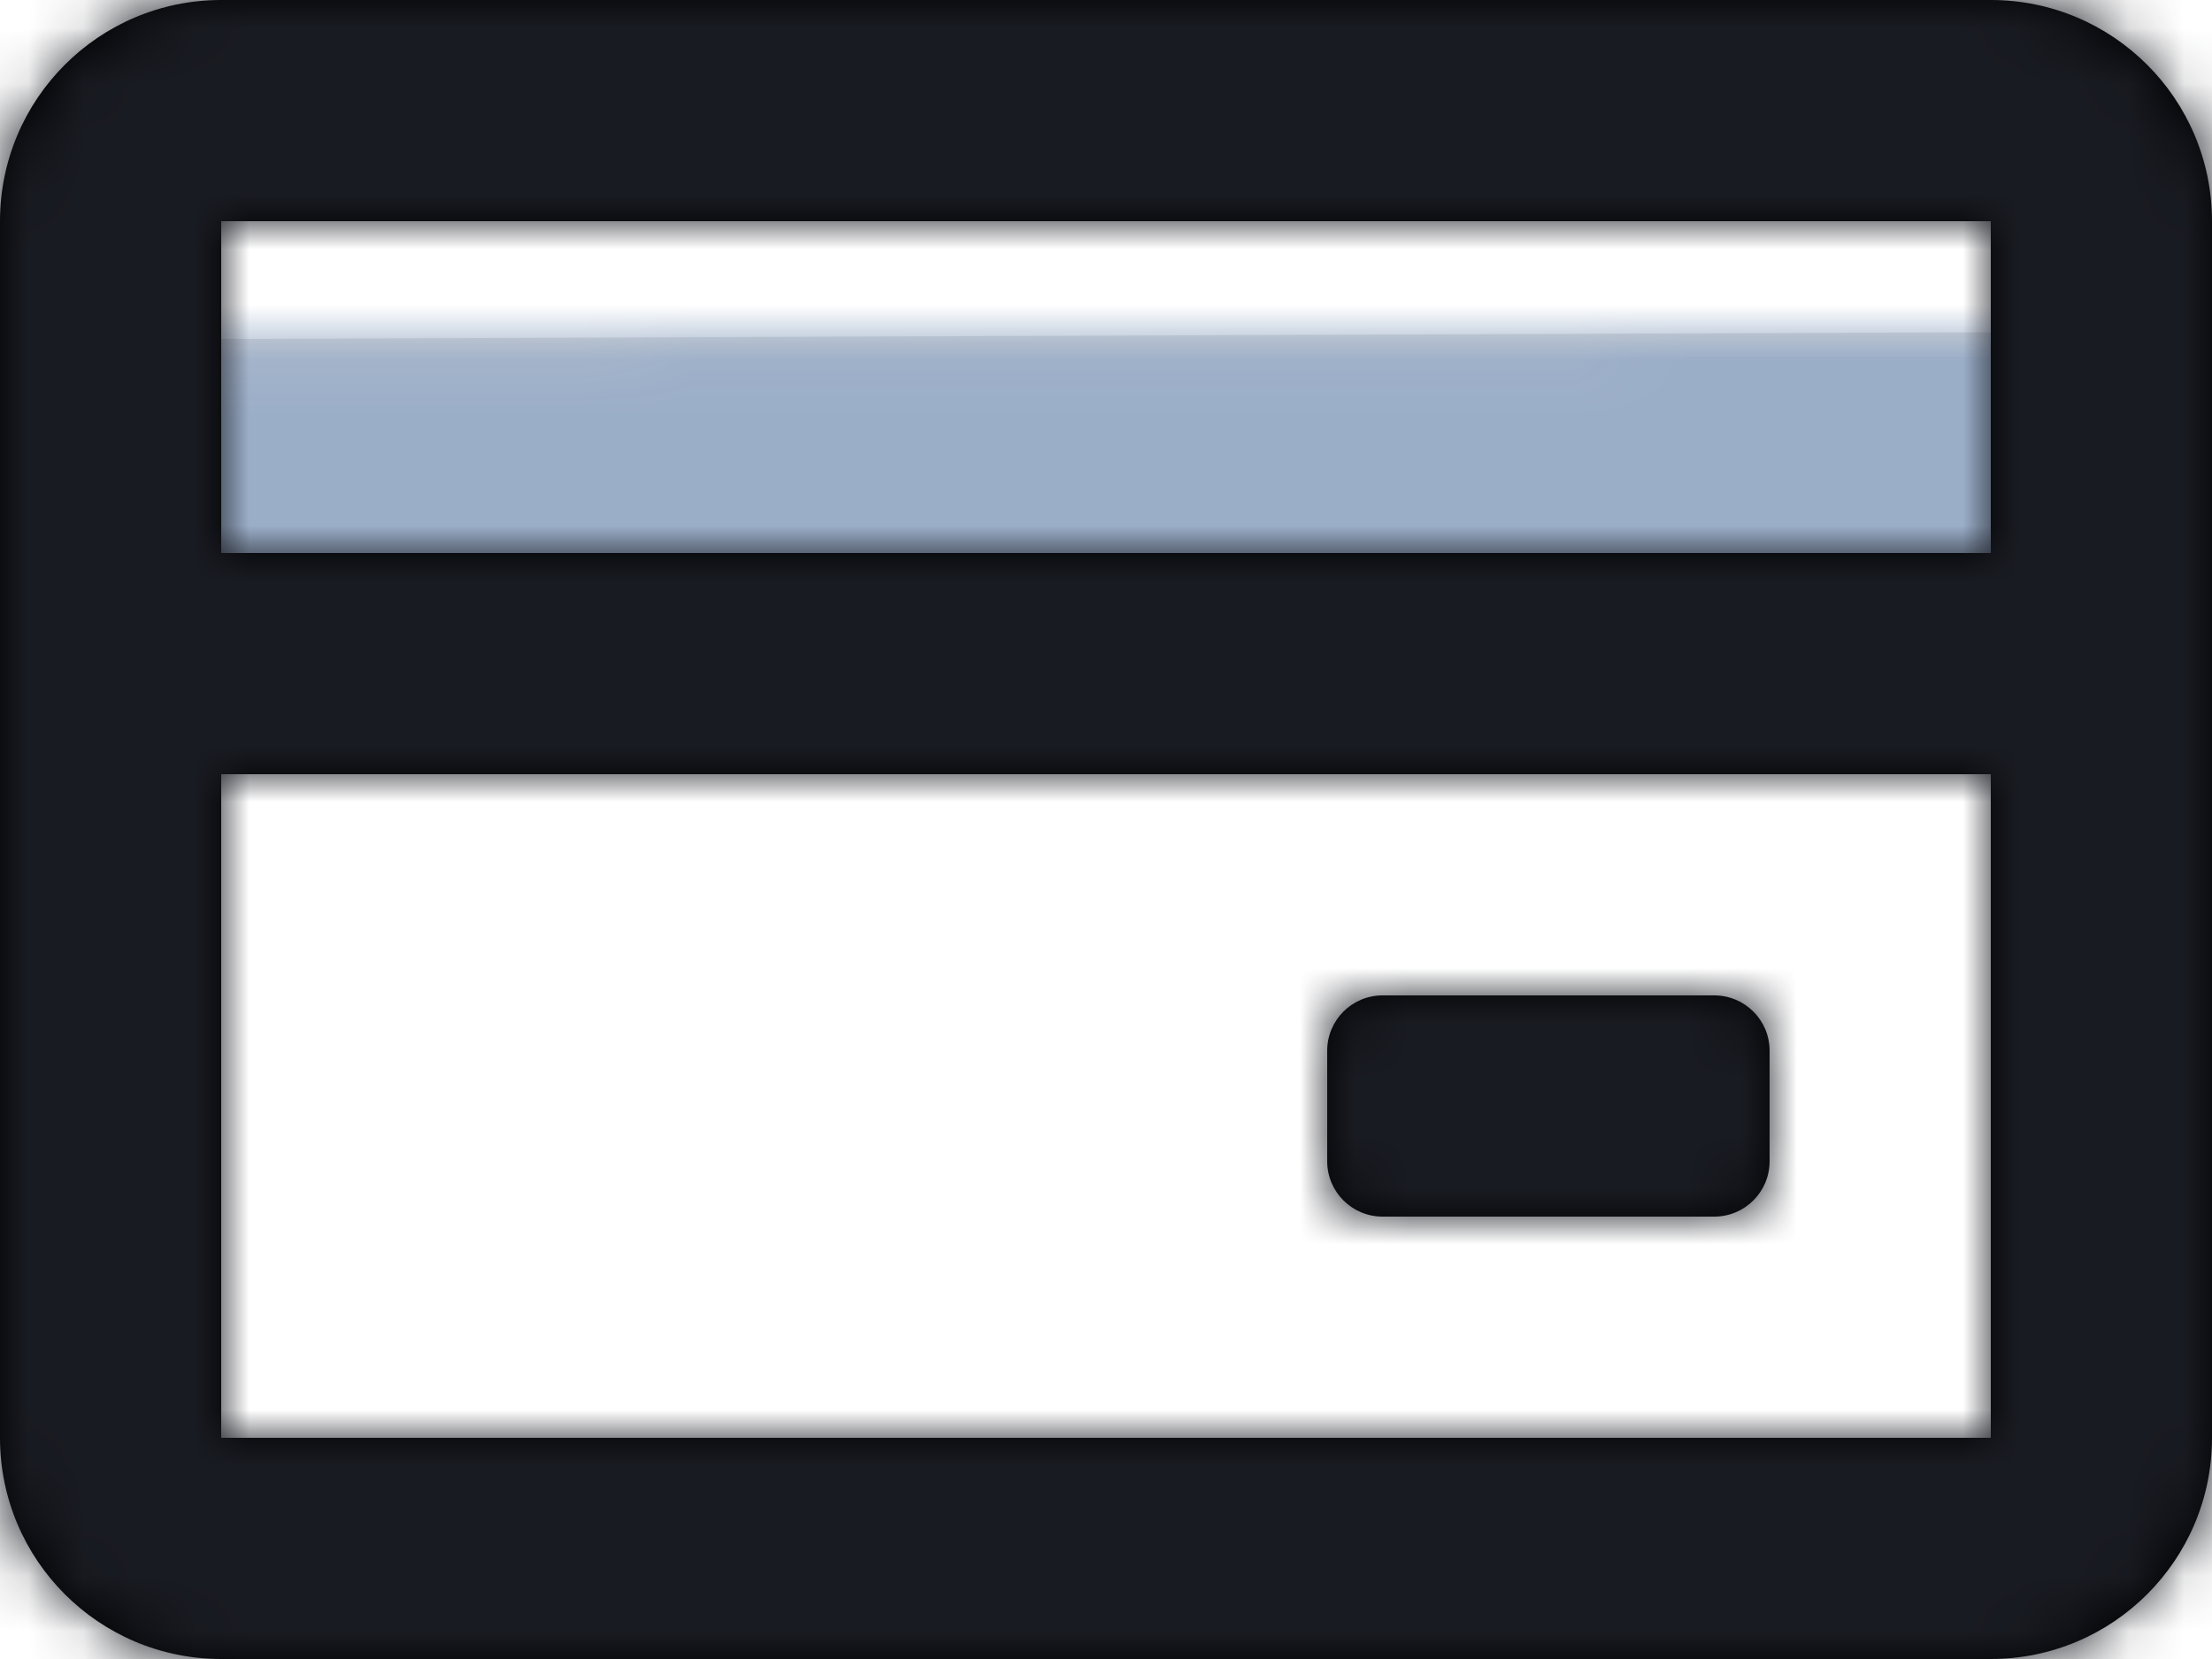 <?xml version="1.0" encoding="UTF-8"?>
<svg width="40px" height="30px" viewBox="0 0 40 30" version="1.1" xmlns="http://www.w3.org/2000/svg" xmlns:xlink="http://www.w3.org/1999/xlink">
    <!-- Generator: Sketch 58 (84663) - https://sketch.com -->
    <title>card</title>
    <desc>Created with Sketch.</desc>
    <defs>
        <polygon id="path-1" points="0 0.137 0 6 36 6 36 0"></polygon>
        <path d="M36,0 C38.209,0 40,1.791 40,4 L40,26 C40,28.209 38.209,30 36,30 L4,30 C1.791,30 0,28.209 0,26 L0,4 C0,1.791 1.791,0 4,0 L36,0 Z M36,14 L4,14 L4,26 L36,26 L36,14 Z M31,18 C31.552,18 32,18.448 32,19 L32,21 C32,21.552 31.552,22 31,22 L25,22 C24.448,22 24,21.552 24,21 L24,19 C24,18.448 24.448,18 25,18 L31,18 Z M36,4 L4,4 L4,10 L36,10 L36,4 Z" id="path-3"></path>
    </defs>
    <g id="Page-1" stroke="none" stroke-width="1" fill="none" fill-rule="evenodd">
        <g id="Sugar---Free-SVG-Icons" transform="translate(-120, -789)">
            <g id="Icons" transform="translate(48, 197)">
                <g id="2X" transform="translate(0, 335)">
                    <g id="Icons" transform="translate(0, 43)">
                        <g id="card" transform="translate(68, 204)">
                            <g transform="translate(4, 10)">
                                <g id="Color/Fill" transform="translate(2, 6)">
                                    <mask id="mask-2" fill="white">
                                        <use xlink:href="#path-1"></use>
                                    </mask>
                                    <use id="Mask" fill="#D8D8D8" xlink:href="#path-1"></use>
                                    <g mask="url(#mask-2)" fill="#9BAEC8">
                                        <g transform="translate(-6, -16)">
                                            <rect x="0" y="0" width="48" height="48"></rect>
                                        </g>
                                    </g>
                                </g>
                                <g id="Color/Stroke">
                                    <mask id="mask-4" fill="white">
                                        <use xlink:href="#path-3"></use>
                                    </mask>
                                    <use id="Mask" fill="#000000" fill-rule="nonzero" xlink:href="#path-3"></use>
                                    <g mask="url(#mask-4)" fill="#191B22">
                                        <g transform="translate(-4, -10)">
                                            <rect x="0" y="0" width="48" height="48"></rect>
                                        </g>
                                    </g>
                                </g>
                            </g>
                        </g>
                    </g>
                </g>
            </g>
        </g>
    </g>
</svg>